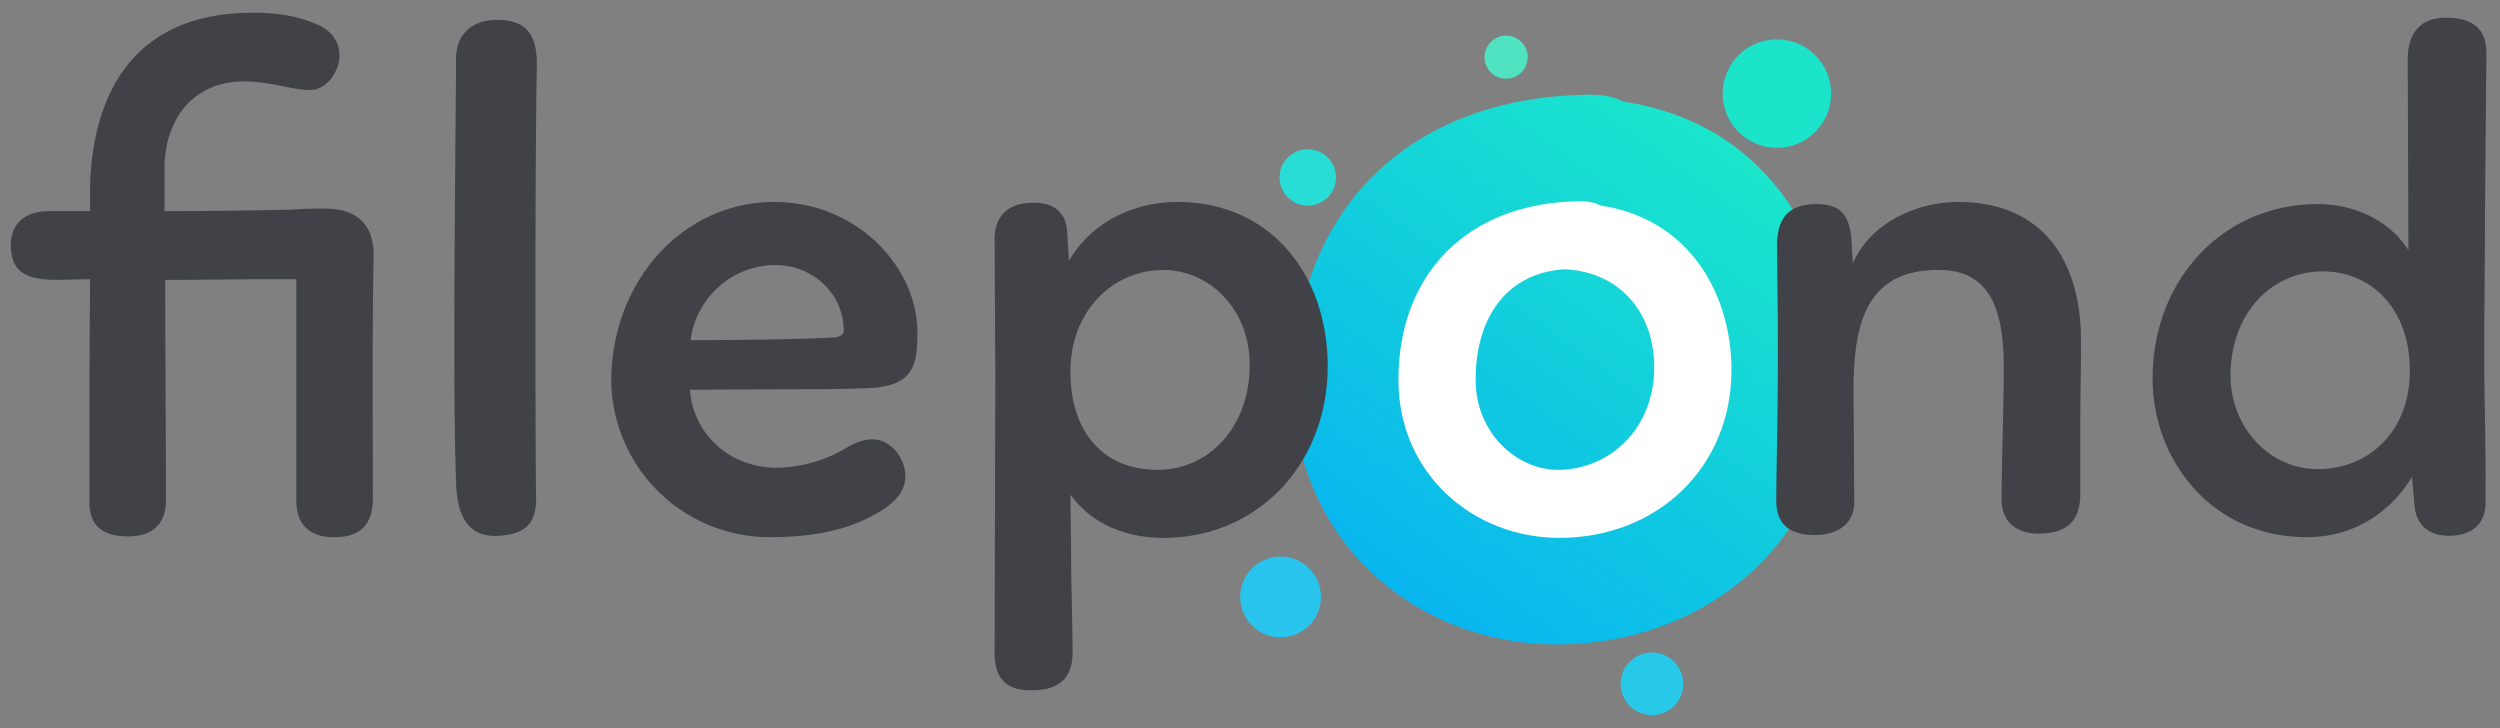 <svg width="127" height="37" xmlns="http://www.w3.org/2000/svg"><rect width="100%" height="100%" fill="#808080" stroke="none"/><defs><linearGradient x1="115.738%" y1="-31.418%" x2="0%" y2="131.845%" id="a"><stop stop-color="#25FFB8" offset="0%"/><stop stop-color="#00A0FF" offset="100%"/></linearGradient></defs><g fill="none" fill-rule="evenodd"><g transform="translate(63 1)"><path d="M17.693 3.81c.647 0 1.235.059 1.764.353 7.526 1.117 10.877 7.526 10.877 13.64 0 8.056-6.114 13.935-14.287 13.935-7.115 0-13.347-5.292-13.347-13.111 0-8.761 5.703-14.7 14.993-14.817z" fill="url(#a)"/><circle fill="#50E3C2" cx="13.51" cy="1.904" r="1.096"/><circle fill="#1BE4CB" cx="27.266" cy="3.755" r="2.755"/><circle fill="#27DDD5" cx="3.434" cy="8.014" r="1.434"/><circle fill="#29C4ED" cx="2.053" cy="29.324" r="2.053"/><circle fill="#28C8E9" cx="20.918" cy="33.738" r="1.592"/></g><path d="M23.168 2.916c-.036 6.12-.18 16.884 0 21.528.036 2.16.9 2.88 2.232 2.772 1.332-.108 1.8-.648 1.836-1.8-.036-1.44-.072-16.38.036-22.176 0-1.512-.576-2.232-2.016-2.232-1.152 0-2.052.612-2.088 1.908zM35.048 19.8c.144 2.16 1.944 3.96 4.392 3.96a6.984 6.984 0 0 0 3.492-.972c.432-.252.864-.468 1.404-.468.864 0 1.656.9 1.656 1.872 0 .684-.432 1.224-1.08 1.656-1.332.864-3.024 1.44-5.796 1.44a8.044 8.044 0 0 1-8.064-7.92c0-5.04 3.6-9.108 8.28-9.108 4.212 0 7.272 3.312 7.272 6.624 0 1.872-.288 2.808-2.808 2.844-2.016.072-4.464.036-8.748.072zm4.356-6.336c-2.412 0-4.104 1.908-4.32 3.816 1.872 0 5.832-.036 7.344-.144.252-.036.432-.144.432-.324 0-1.98-1.656-3.348-3.456-3.348zm50.904 2.376c.036 5.292-.072 7.452-.072 9.612 0 1.332.864 1.728 1.98 1.728.9 0 1.98-.396 1.98-1.692l-.036-5.652c0-3.348.612-6.156 4.356-6.12 2.736 0 3.24 2.304 3.276 4.752 0 2.268-.108 4.86-.108 6.912 0 1.188.828 1.728 1.872 1.728 1.368 0 2.124-.576 2.124-2.016v-3.096c0-2.412.036-3.168.036-4.644 0-4.464-2.232-7.092-6.228-7.092-2.232 0-4.536 1.152-5.364 3.132l-.072-1.26c-.108-1.188-.54-1.764-1.764-1.764-1.548 0-2.052.828-2.016 2.304l.036 3.168zm36-13.104l-.072 8.316c0 2.52-.036 4.824-.036 7.416 0 1.512.072 3.24.072 7.02 0 1.188-.756 1.728-1.872 1.728-1.008 0-1.584-.54-1.728-1.368l-.144-1.62c-1.116 1.836-2.988 3.06-5.328 3.06-4.932 0-7.848-3.996-7.848-8.064 0-5.004 3.564-8.856 8.388-8.856 1.908 0 3.672.864 4.608 2.34l-.036-9.648c0-1.44.684-2.16 1.944-2.16 1.224 0 2.088.468 2.052 1.836zM113.312 19.08c0 2.592 1.944 4.752 4.428 4.752 2.556 0 4.68-1.872 4.68-5.004 0-3.132-1.944-5.04-4.428-5.04-2.592 0-4.68 2.124-4.68 5.292zM14.657 10.654c-2.016.036-3.96.072-6.3.072V8.494c.036-2.52 1.512-4.356 4.032-4.356 1.404 0 2.376.432 3.384.432.828 0 1.44-.936 1.476-1.692 0-.828-.468-1.368-1.188-1.656-.9-.396-1.944-.576-3.204-.576-5.796 0-8.1 3.744-8.28 8.712v1.368H2.525c-1.332 0-1.98.684-1.98 1.764.036 1.332.792 1.728 2.34 1.728l1.692-.036c-.036 4.14-.036 7.776-.036 11.304 0 1.296.756 1.764 1.98 1.764 1.188 0 1.908-.612 1.908-1.8 0-3.744-.036-7.704-.036-11.232 2.052 0 3.816-.036 5.796-.036h.864V25.45c0 1.404.936 1.872 1.98 1.836 1.296 0 1.908-.684 1.908-1.944 0-4.248-.036-8.064.036-12.312.036-1.404-.648-2.268-2.016-2.412-.288-.036-1.116-.036-2.304.036zM50.526 12.096c.036-1.296.864-1.8 1.98-1.8.936 0 1.548.396 1.692 1.296l.108 1.656c1.08-1.872 3.168-2.988 5.508-2.988 4.716 0 7.632 3.672 7.632 8.352 0 4.896-3.492 8.712-8.352 8.712-2.016 0-3.708-.792-4.716-2.196 0 .756.036 2.088.036 3.348 0 1.224.072 2.916.072 4.68 0 1.296-.684 1.944-2.196 1.908-1.152 0-1.764-.612-1.764-1.872l.036-14.148-.036-6.948zm12.96 6.444c0-2.844-2.052-4.824-4.392-4.824-2.556 0-4.716 2.088-4.716 5.148 0 3.204 1.764 5.004 4.428 5.004 2.628 0 4.68-2.196 4.68-5.328z" fill="#404247"/><path d="M80.22 10.224c.396 0 .756.036 1.08.216 4.608.684 6.66 4.608 6.66 8.352 0 4.932-3.744 8.532-8.748 8.532-4.356 0-8.172-3.24-8.172-8.028 0-5.364 3.492-9 9.18-9.072zm3.816 8.424c0-2.628-1.62-4.824-4.536-4.968-2.736.144-4.536 2.196-4.536 5.616 0 2.736 2.124 4.572 4.176 4.572 2.556 0 4.896-2.016 4.896-5.22z" fill="#FFF"/></g></svg>
